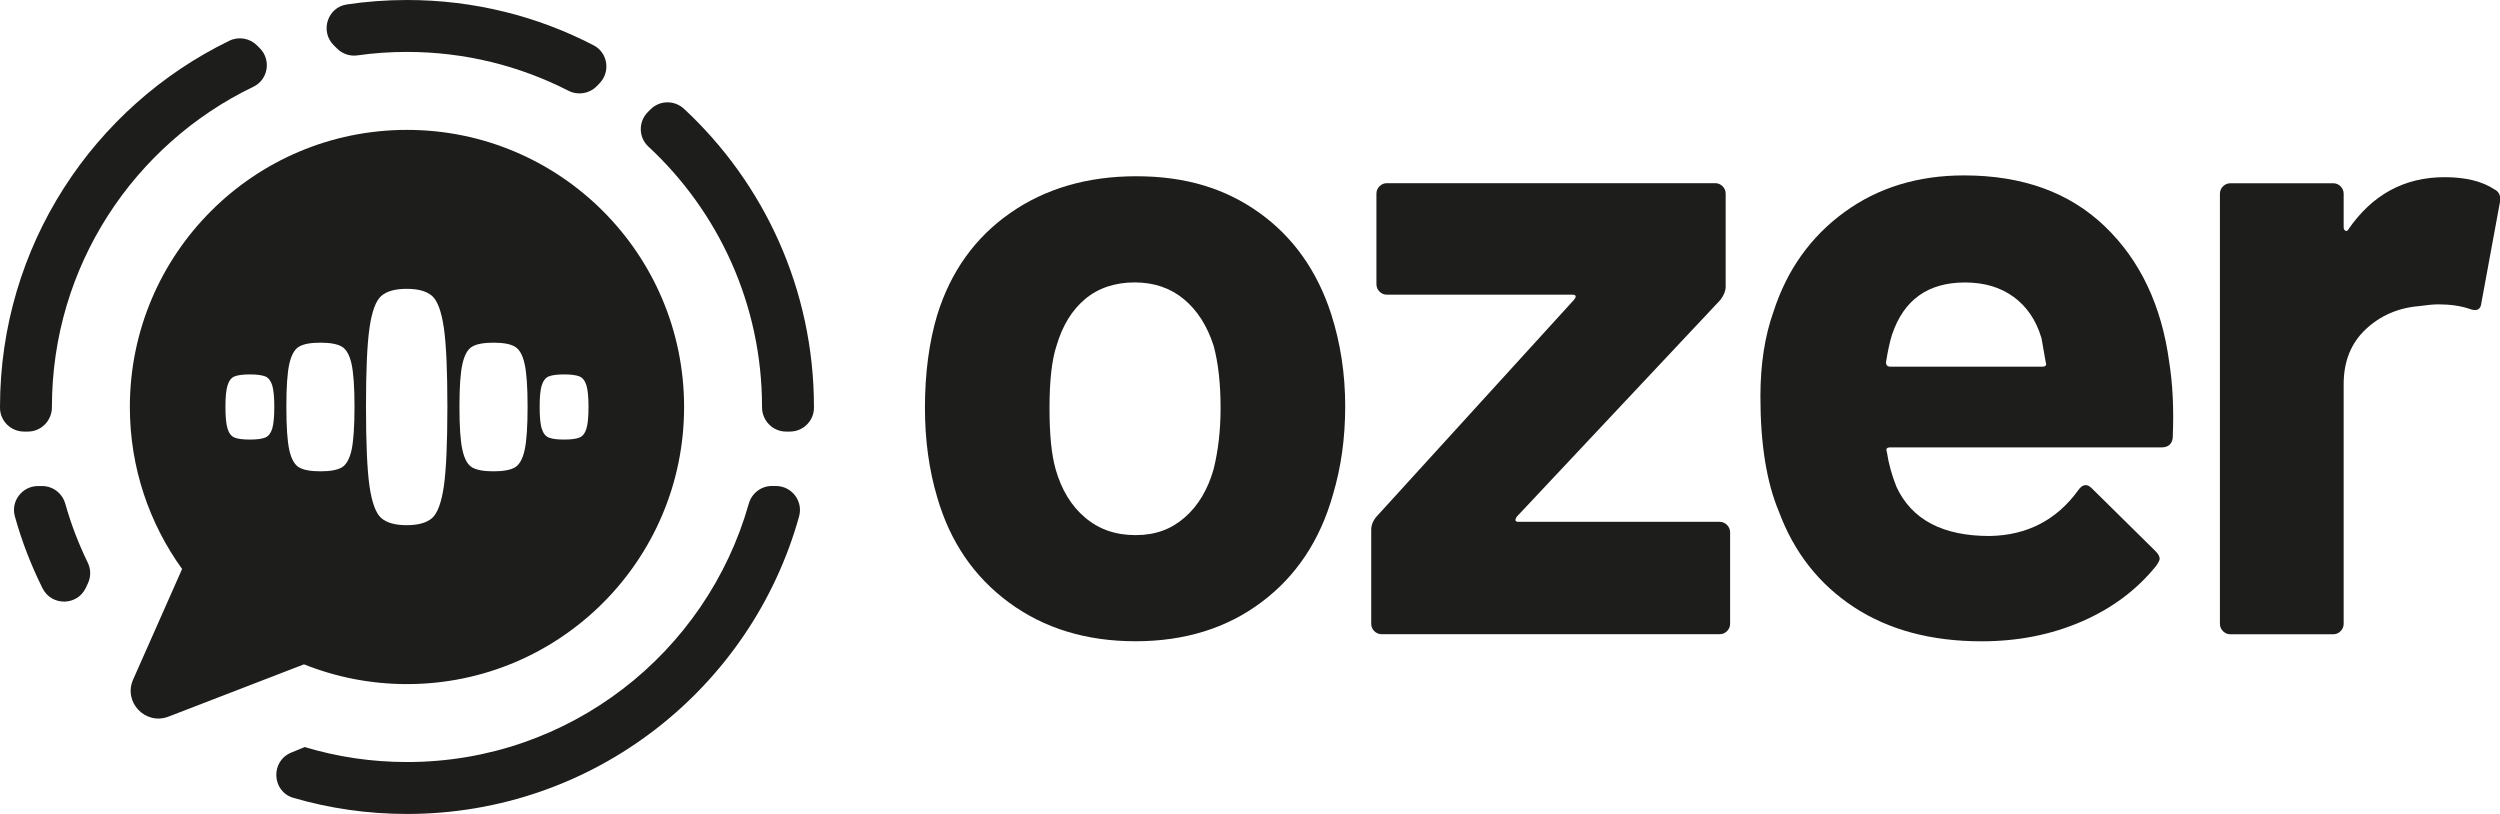 <svg width="86" height="28" viewBox="0 0 86 28" fill="none" xmlns="http://www.w3.org/2000/svg">
<path d="M18.582 14.446C18.589 14.509 18.597 14.565 18.605 14.617C18.595 14.565 18.589 14.509 18.582 14.446Z" fill="#1D1D1B"/>
<path d="M18.582 13.554C18.589 13.491 18.595 13.435 18.605 13.385C18.597 13.435 18.589 13.491 18.582 13.554Z" fill="#1D1D1B"/>
<path d="M18.639 14.751C18.65 14.789 18.665 14.826 18.68 14.857C18.663 14.826 18.65 14.789 18.637 14.751C18.63 14.731 18.625 14.711 18.62 14.688C18.627 14.711 18.632 14.731 18.639 14.751Z" fill="#1D1D1B"/>
<path d="M18.639 13.251C18.632 13.271 18.627 13.29 18.62 13.314C18.625 13.29 18.63 13.271 18.637 13.251C18.65 13.212 18.663 13.176 18.68 13.144C18.665 13.176 18.65 13.212 18.639 13.251Z" fill="#1D1D1B"/>
<path d="M26.69 16.718C27.236 16.718 27.635 17.238 27.489 17.764C25.846 23.668 20.429 28 14.001 28C12.646 28 11.335 27.808 10.095 27.447C9.347 27.23 9.297 26.184 10.019 25.889L10.482 25.699H10.484C11.597 26.035 12.779 26.214 14.002 26.214C19.595 26.214 24.308 22.456 25.758 17.327C25.859 16.969 26.181 16.718 26.554 16.718H26.692H26.69Z" fill="#1D1D1B"/>
<path d="M28 14.001C28 14.009 28 14.019 28 14.027C28 14.48 27.627 14.846 27.173 14.846H27.041C26.581 14.846 26.214 14.469 26.214 14.009C26.214 14.006 26.214 14.004 26.214 14.001C26.214 10.462 24.709 7.273 22.303 5.041C21.962 4.724 21.956 4.186 22.285 3.856L22.38 3.761C22.697 3.444 23.206 3.441 23.533 3.746C26.282 6.304 28 9.951 28 14.001Z" fill="#1D1D1B"/>
<path d="M20.619 2.873L20.519 2.973C20.263 3.228 19.875 3.285 19.553 3.121C17.887 2.269 16.001 1.786 13.999 1.786C13.418 1.786 12.846 1.826 12.286 1.906C12.032 1.94 11.777 1.852 11.596 1.671L11.478 1.554C11.002 1.077 11.264 0.252 11.931 0.153C12.598 0.053 13.297 0 13.999 0C16.315 0 18.499 0.561 20.421 1.559C20.914 1.814 21.009 2.48 20.617 2.873H20.619Z" fill="#1D1D1B"/>
<path d="M1.786 14.001C1.786 14.001 1.786 14.006 1.786 14.009C1.786 14.469 1.419 14.846 0.959 14.846H0.827C0.373 14.846 0 14.48 0 14.027C0 14.019 0 14.009 0 14.001C0 8.459 3.22 3.67 7.891 1.401C8.208 1.247 8.588 1.311 8.839 1.56L8.937 1.658C9.337 2.058 9.227 2.739 8.718 2.983C4.618 4.956 1.786 9.149 1.786 14.001Z" fill="#1D1D1B"/>
<path d="M3.024 20.068L2.953 20.22C2.657 20.848 1.771 20.854 1.462 20.235C1.071 19.45 0.75 18.622 0.511 17.762C0.365 17.238 0.765 16.72 1.31 16.72H1.449C1.823 16.72 2.145 16.97 2.246 17.329C2.445 18.034 2.706 18.715 3.023 19.364C3.13 19.586 3.129 19.845 3.023 20.069L3.024 20.068Z" fill="#1D1D1B"/>
<path d="M14.001 4.468C8.736 4.468 4.467 8.736 4.467 14.001C4.467 16.081 5.134 18.006 6.264 19.573L4.58 23.376C4.234 24.152 5.001 24.957 5.795 24.652L10.457 22.853C11.553 23.291 12.749 23.533 14.001 23.533C19.264 23.533 23.533 19.266 23.533 14.001C23.533 8.736 19.264 4.468 14.001 4.468ZM9.363 14.751C9.313 14.907 9.234 15.007 9.123 15.053C9.011 15.098 8.835 15.121 8.596 15.121C8.357 15.121 8.18 15.098 8.069 15.053C7.957 15.007 7.878 14.907 7.83 14.751C7.78 14.595 7.755 14.344 7.755 13.996C7.755 13.647 7.78 13.407 7.83 13.251C7.878 13.095 7.957 12.995 8.069 12.948C8.18 12.904 8.356 12.88 8.596 12.88C8.837 12.88 9.011 12.904 9.123 12.948C9.234 12.995 9.313 13.095 9.363 13.251C9.411 13.407 9.436 13.656 9.436 13.996C9.436 14.336 9.411 14.595 9.363 14.751ZM12.094 15.481C12.024 15.789 11.913 15.988 11.758 16.079C11.602 16.169 11.358 16.213 11.023 16.213C10.688 16.213 10.444 16.169 10.288 16.079C10.133 15.988 10.021 15.789 9.952 15.481C9.884 15.174 9.851 14.678 9.851 13.992C9.851 13.307 9.884 12.827 9.952 12.52C10.021 12.213 10.133 12.014 10.288 11.924C10.444 11.833 10.688 11.788 11.023 11.788C11.358 11.788 11.602 11.833 11.758 11.924C11.913 12.014 12.024 12.213 12.094 12.52C12.16 12.827 12.195 13.317 12.195 13.992C12.195 14.668 12.16 15.174 12.094 15.481ZM15.269 16.723C15.186 17.286 15.053 17.651 14.869 17.817C14.683 17.983 14.391 18.066 13.991 18.066C13.591 18.066 13.297 17.983 13.111 17.817C12.927 17.651 12.792 17.286 12.711 16.723C12.63 16.159 12.59 15.246 12.59 13.984C12.59 12.723 12.63 11.843 12.711 11.28C12.792 10.716 12.927 10.351 13.111 10.185C13.297 10.019 13.589 9.936 13.991 9.936C14.393 9.936 14.683 10.019 14.869 10.185C15.053 10.351 15.186 10.716 15.269 11.28C15.35 11.843 15.39 12.746 15.39 13.984C15.39 15.223 15.35 16.159 15.269 16.723ZM18.047 15.481C17.98 15.789 17.867 15.988 17.712 16.079C17.558 16.169 17.312 16.213 16.977 16.213C16.642 16.213 16.398 16.169 16.242 16.079C16.087 15.988 15.976 15.789 15.908 15.481C15.838 15.174 15.805 14.678 15.805 13.992C15.805 13.307 15.838 12.827 15.908 12.52C15.976 12.213 16.087 12.014 16.242 11.924C16.398 11.833 16.642 11.788 16.977 11.788C17.312 11.788 17.558 11.833 17.712 11.924C17.867 12.014 17.98 12.213 18.047 12.52C18.116 12.827 18.149 13.317 18.149 13.992C18.149 14.668 18.116 15.174 18.047 15.481ZM20.172 14.751C20.122 14.907 20.043 15.007 19.931 15.053C19.82 15.098 19.644 15.121 19.405 15.121C19.166 15.121 18.989 15.098 18.878 15.053C18.823 15.03 18.774 14.993 18.735 14.944C18.715 14.919 18.697 14.889 18.68 14.857C18.665 14.826 18.65 14.789 18.638 14.751C18.632 14.731 18.627 14.711 18.62 14.688C18.615 14.666 18.61 14.642 18.605 14.617C18.597 14.565 18.589 14.509 18.582 14.446C18.57 14.319 18.564 14.17 18.564 13.996C18.564 13.822 18.57 13.679 18.582 13.554C18.589 13.491 18.597 13.435 18.605 13.385C18.61 13.36 18.615 13.335 18.62 13.314C18.627 13.29 18.632 13.271 18.638 13.251C18.65 13.212 18.665 13.176 18.68 13.144C18.697 13.113 18.715 13.083 18.735 13.058C18.774 13.008 18.823 12.972 18.878 12.948C18.989 12.904 19.165 12.88 19.405 12.88C19.646 12.88 19.82 12.904 19.931 12.948C20.043 12.995 20.122 13.095 20.172 13.251C20.22 13.407 20.245 13.656 20.245 13.996C20.245 14.336 20.22 14.595 20.172 14.751Z" fill="#1D1D1B"/>
<path d="M34.716 20.732C33.509 19.847 32.683 18.638 32.241 17.11C31.959 16.164 31.818 15.138 31.818 14.031C31.818 12.844 31.959 11.777 32.241 10.832C32.704 9.343 33.539 8.176 34.746 7.332C35.953 6.487 37.401 6.063 39.091 6.063C40.781 6.063 42.149 6.482 43.317 7.317C44.484 8.152 45.309 9.313 45.792 10.802C46.114 11.808 46.275 12.866 46.275 13.971C46.275 15.076 46.134 16.074 45.852 17.02C45.409 18.59 44.589 19.822 43.392 20.717C42.195 21.613 40.751 22.059 39.061 22.059C37.372 22.059 35.923 21.618 34.716 20.732ZM40.751 17.803C41.214 17.402 41.546 16.848 41.747 16.144C41.908 15.5 41.988 14.796 41.988 14.031C41.988 13.186 41.906 12.472 41.747 11.888C41.525 11.204 41.184 10.671 40.721 10.288C40.258 9.906 39.696 9.715 39.032 9.715C38.368 9.715 37.778 9.906 37.327 10.288C36.874 10.669 36.547 11.204 36.346 11.888C36.185 12.371 36.103 13.085 36.103 14.031C36.103 14.977 36.173 15.641 36.314 16.144C36.515 16.849 36.852 17.402 37.325 17.803C37.798 18.207 38.376 18.408 39.061 18.408C39.747 18.408 40.288 18.207 40.751 17.803Z" fill="#1D1D1B"/>
<path d="M47.276 21.712C47.205 21.643 47.17 21.556 47.17 21.455V18.225C47.17 18.064 47.23 17.913 47.351 17.772L54.141 10.318C54.242 10.196 54.221 10.137 54.081 10.137H47.712C47.611 10.137 47.527 10.102 47.455 10.03C47.384 9.961 47.349 9.874 47.349 9.773V6.664C47.349 6.563 47.384 6.478 47.455 6.407C47.525 6.337 47.611 6.301 47.712 6.301H58.999C59.101 6.301 59.185 6.336 59.257 6.407C59.327 6.478 59.363 6.563 59.363 6.664V9.863C59.363 10.004 59.303 10.155 59.182 10.316L52.181 17.77C52.099 17.892 52.121 17.951 52.241 17.951H59.152C59.254 17.951 59.338 17.986 59.41 18.058C59.479 18.129 59.516 18.213 59.516 18.315V21.453C59.516 21.555 59.481 21.64 59.41 21.711C59.338 21.782 59.254 21.817 59.152 21.817H47.533C47.432 21.817 47.347 21.782 47.276 21.711V21.712Z" fill="#1D1D1B"/>
<path d="M74.746 15.028C74.727 15.271 74.596 15.39 74.355 15.39H65.028C64.907 15.39 64.867 15.44 64.907 15.541C64.967 15.944 65.078 16.346 65.239 16.748C65.762 17.875 66.827 18.438 68.437 18.438C69.725 18.418 70.741 17.895 71.487 16.869C71.566 16.748 71.657 16.688 71.759 16.688C71.819 16.688 71.89 16.728 71.97 16.809L74.142 18.952C74.244 19.053 74.293 19.143 74.293 19.224C74.293 19.264 74.254 19.346 74.172 19.465C73.508 20.29 72.653 20.929 71.606 21.382C70.56 21.835 69.413 22.061 68.165 22.061C66.434 22.061 64.97 21.669 63.773 20.884C62.577 20.099 61.715 19.004 61.192 17.594C60.769 16.588 60.558 15.271 60.558 13.641C60.558 12.534 60.709 11.557 61.011 10.713C61.474 9.284 62.284 8.147 63.441 7.302C64.598 6.457 65.971 6.034 67.561 6.034C69.573 6.034 71.188 6.618 72.404 7.785C73.621 8.952 74.361 10.512 74.622 12.462C74.743 13.227 74.783 14.082 74.743 15.028H74.746ZM65.09 11.496C65.008 11.758 64.938 12.08 64.879 12.462C64.879 12.563 64.928 12.613 65.03 12.613H70.252C70.373 12.613 70.413 12.563 70.373 12.462C70.272 11.88 70.222 11.597 70.222 11.617C70.041 11.013 69.724 10.547 69.271 10.215C68.817 9.883 68.26 9.717 67.596 9.717C66.328 9.717 65.493 10.311 65.091 11.498L65.09 11.496Z" fill="#1D1D1B"/>
<path d="M85.814 6.517C85.975 6.598 86.035 6.747 85.995 6.97L85.361 10.411C85.341 10.653 85.2 10.723 84.938 10.621C84.636 10.52 84.284 10.47 83.882 10.47C83.721 10.47 83.501 10.49 83.218 10.53C82.495 10.59 81.88 10.857 81.378 11.33C80.875 11.803 80.622 12.432 80.622 13.216V21.455C80.622 21.556 80.588 21.641 80.516 21.712C80.445 21.784 80.36 21.819 80.259 21.819H76.728C76.627 21.819 76.542 21.784 76.471 21.712C76.4 21.643 76.365 21.556 76.365 21.455V6.668C76.365 6.566 76.4 6.482 76.471 6.41C76.541 6.341 76.627 6.304 76.728 6.304H80.259C80.36 6.304 80.445 6.339 80.516 6.41C80.586 6.482 80.622 6.566 80.622 6.668V7.815C80.622 7.874 80.642 7.916 80.682 7.936C80.722 7.956 80.752 7.946 80.773 7.906C81.598 6.699 82.706 6.095 84.093 6.095C84.817 6.095 85.391 6.236 85.813 6.518L85.814 6.517Z" fill="#1D1D1B"/>
</svg>
